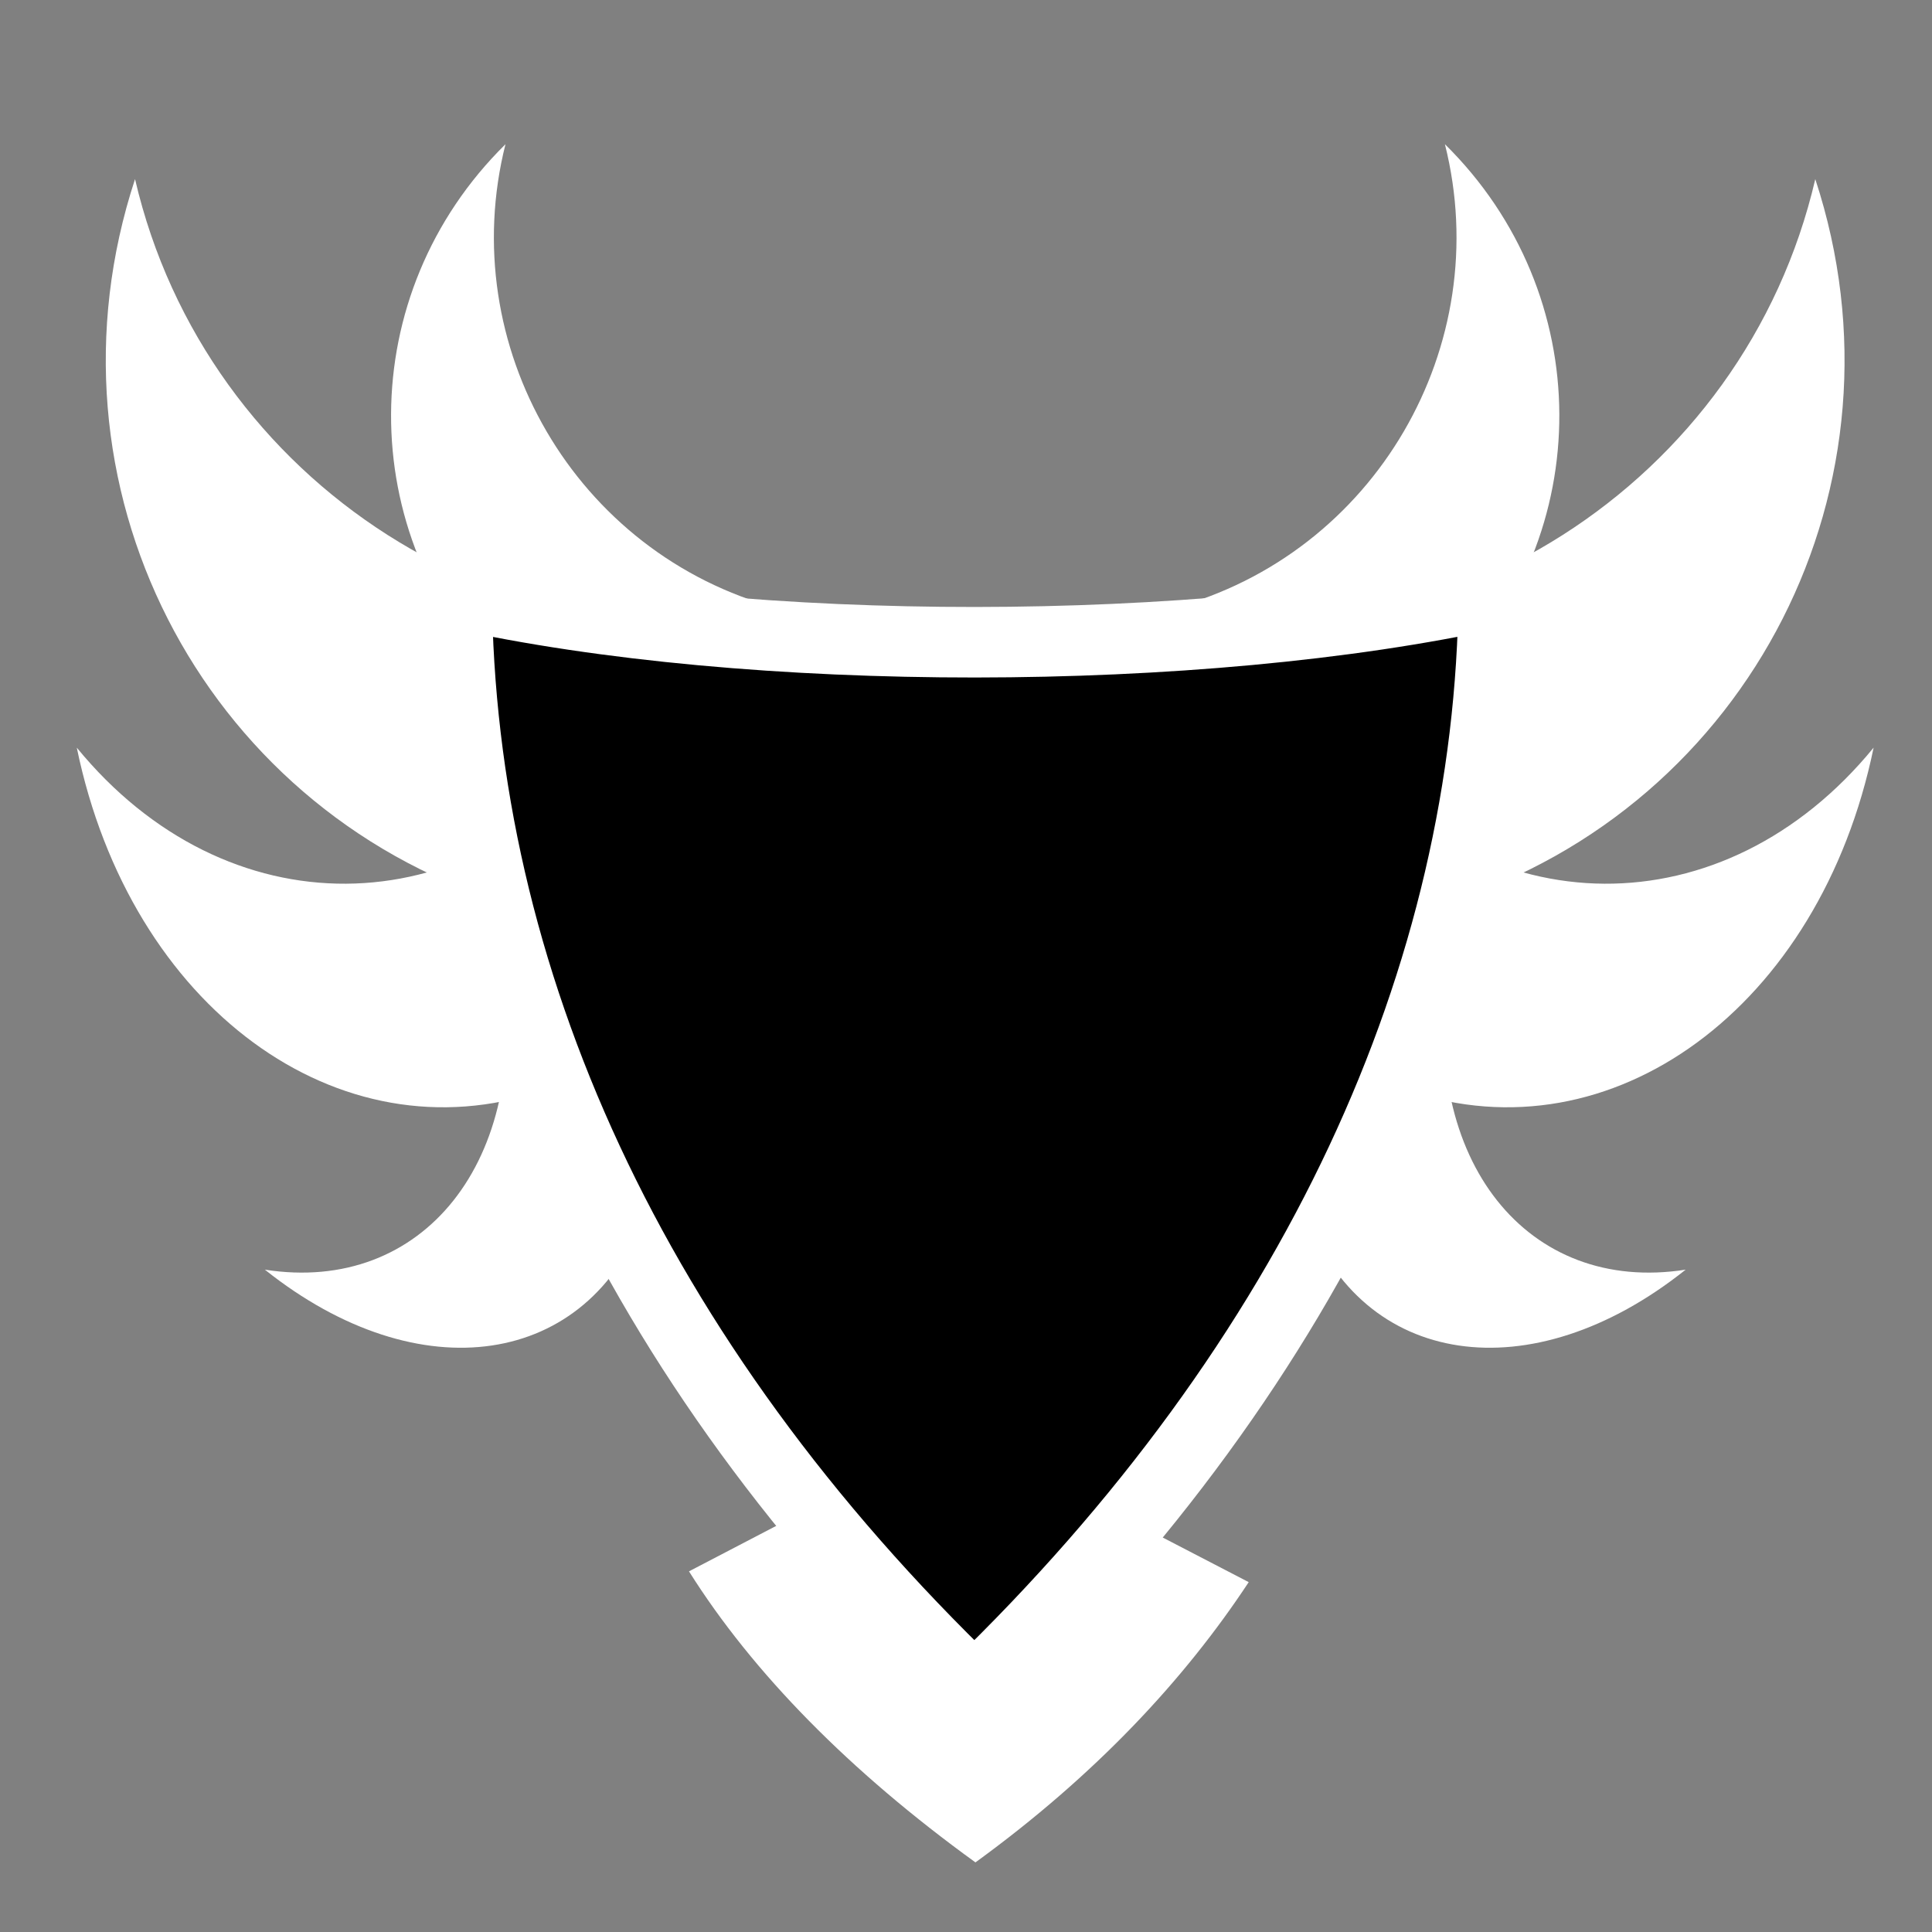 <svg viewBox="0 0 512 512" xmlns="http://www.w3.org/2000/svg">

<rect x="0" y="0" width="512" height="512" fill="#808080" stroke="none"/>

<g transform="matrix(18.689,0,0,18.689,-6353.31,-36765.846)">
<path d="m 353.531 1987.54 -3.812 1.987 c 0.907 1.442 2.281 2.838 4.062 4.127 1.701 -1.236 2.964 -2.592 3.875 -3.974 l -4.125 -2.14 z" fill="#fff"/>
<g transform="translate(.124)">
<path d="m 355.871 1975.93 c 4.376 0.949 8.692 -1.829 9.695 -6.145 1.421 4.324 -0.928 8.887 -5.192 10.253" fill="#fff"/>
<path d="m 351.435 1975.93 c -4.376 0.949 -8.692 -1.829 -9.695 -6.145 -1.421 4.324 0.928 8.887 5.192 10.253" fill="#fff"/>
</g>
<g transform="translate(-.106)">
<path d="m 358.994 1977.78 c 2.104 2.651 5.516 2.65 7.629 0.067 -0.761 3.688 -3.716 5.837 -6.59 4.867" fill="#fff"/>
<path d="m 348.773 1977.78 c -2.104 2.651 -5.516 2.65 -7.629 0.067 0.761 3.688 3.716 5.837 6.59 4.867" fill="#fff"/>
</g>
<g transform="translate(.147)">
<path d="m 356.431 1975.87 c 2.874 -0.77 4.58 -3.725 3.86 -6.58 2.155 2.123 2.155 5.534 0.05 7.638" fill="#fff"/>
<path d="m 350.83 1975.87 c -2.874 -0.77 -4.58 -3.725 -3.86 -6.58 -2.155 2.123 -2.155 5.534 -0.05 7.638" fill="#fff"/>
</g>
<g transform="translate(.087)">
<path d="m 346.987 1980.98 c 0.395 2.728 -1.127 4.62 -3.369 4.269 2.195 1.751 4.594 1.379 5.387 -0.787" fill="#fff"/>
<path d="m 360.396 1980.98 c -0.395 2.728 1.127 4.62 3.369 4.269 -2.195 1.751 -4.594 1.379 -5.387 -0.787" fill="#fff"/>
</g>
<path d="m 346.425 1975.66 c 0.04 5.418 2.472 10.859 7.341 15.542 4.841 -4.673 7.322 -10.12 7.365 -15.542 -4.175 0.917 -10.531 0.929 -14.706 0 z" stroke="#fff"/>
</g>
</svg>
